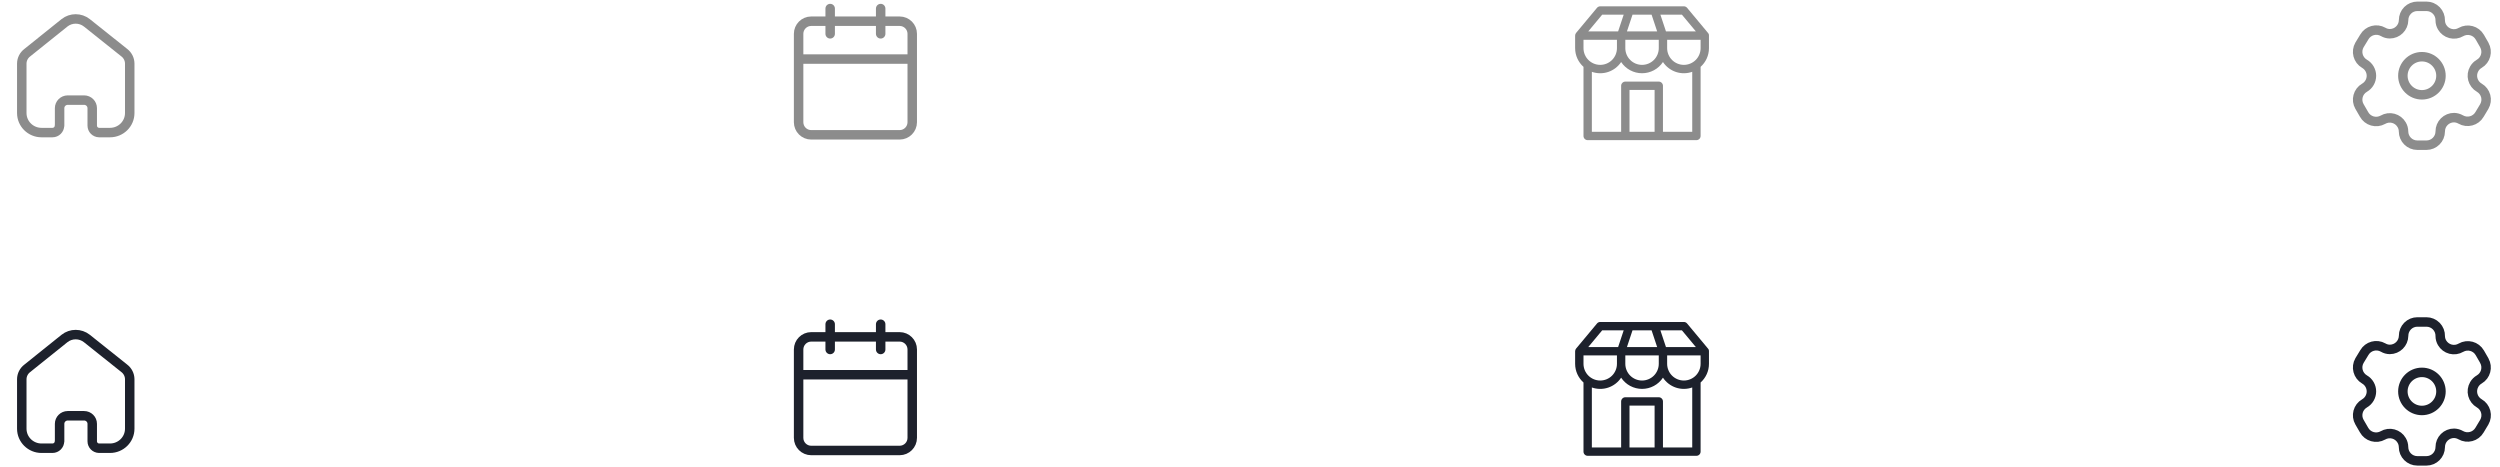 <svg width="396" height="74" viewBox="0 0 396 74" fill="none" xmlns="http://www.w3.org/2000/svg">
<path d="M9.441 19.894V17.134C9.441 16.432 10.014 15.862 10.723 15.857H13.32C14.033 15.857 14.61 16.429 14.61 17.134V19.903C14.61 20.499 15.091 20.986 15.693 21H17.424C19.151 21 20.55 19.615 20.55 17.906V10.054C20.541 9.382 20.222 8.75 19.684 8.34L13.762 3.617C12.724 2.794 11.249 2.794 10.212 3.617L4.316 8.348C3.776 8.757 3.457 9.39 3.45 10.063V17.906C3.45 19.615 4.849 21 6.576 21H8.307C8.924 21 9.424 20.505 9.424 19.894" stroke="#8C8C8C" stroke-width="1.5" stroke-linecap="round" stroke-linejoin="round"/>
<g clip-path="url(#clip0_2060_8157)">
<path d="M139.499 1.357V5.357M131.5 1.357V5.357M126.5 9.355H144.499M128.5 3.359H142.499C143.603 3.359 144.499 4.254 144.499 5.358V19.357C144.499 20.462 143.603 21.357 142.499 21.357H128.5C127.395 21.357 126.5 20.462 126.5 19.357V5.358C126.5 4.254 127.395 3.359 128.5 3.359Z" stroke="#8C8C8C" stroke-width="1.5" stroke-linecap="round" stroke-linejoin="round"/>
</g>
<path d="M253.475 1C253.378 1 253.282 1.021 253.194 1.063C253.106 1.104 253.028 1.164 252.966 1.238L249.654 5.213C249.554 5.333 249.5 5.483 249.5 5.638V7.625C249.5 8.802 250.011 9.86 250.825 10.588V21.538C250.825 21.713 250.895 21.882 251.019 22.006C251.143 22.13 251.312 22.2 251.488 22.2H268.713C268.888 22.2 269.057 22.13 269.181 22.006C269.305 21.882 269.375 21.713 269.375 21.538V10.588C270.189 9.859 270.7 8.802 270.7 7.625V5.614C270.7 5.494 270.7 5.399 270.546 5.213L267.234 1.238C267.172 1.164 267.094 1.104 267.006 1.063C266.918 1.021 266.822 1 266.725 1H253.475ZM253.475 10.275C252.772 10.275 252.098 9.996 251.601 9.499C251.104 9.002 250.825 8.328 250.825 7.625V6.3H256.125V7.625C256.125 8.328 255.846 9.002 255.349 9.499C254.852 9.996 254.178 10.275 253.475 10.275ZM260.1 10.275C259.397 10.275 258.723 9.996 258.226 9.499C257.729 9.002 257.45 8.328 257.45 7.625V6.3H262.75V7.625C262.75 8.328 262.471 9.002 261.974 9.499C261.477 9.996 260.803 10.275 260.1 10.275ZM266.725 10.275C266.022 10.275 265.348 9.996 264.851 9.499C264.354 9.002 264.075 8.328 264.075 7.625V6.3H269.375V7.625C269.375 8.328 269.096 9.002 268.599 9.499C268.102 9.996 267.428 10.275 266.725 10.275ZM256.788 20.875H252.15V11.375C252.985 11.671 253.895 11.679 254.736 11.398C255.576 11.117 256.298 10.563 256.788 9.825C257.15 10.371 257.642 10.819 258.22 11.129C258.798 11.439 259.444 11.601 260.1 11.6C260.756 11.601 261.402 11.438 261.98 11.128C262.558 10.818 263.05 10.37 263.413 9.823C263.902 10.562 264.624 11.116 265.464 11.397C266.305 11.678 267.215 11.669 268.05 11.373V20.875H263.413V13.588C263.413 13.412 263.338 13.243 263.214 13.119C263.09 12.995 262.926 12.925 262.75 12.925H257.45C257.274 12.925 257.11 12.995 256.986 13.119C256.862 13.243 256.788 13.412 256.788 13.588V17.231V20.875ZM256.311 4.975H251.578L253.785 2.325H257.193L256.311 4.975ZM262.493 4.975H257.707L258.589 2.325H261.611L262.493 4.975ZM263.889 4.975L263.007 2.325H266.415L268.624 4.975H263.889ZM258.113 20.875V17.562V14.25H262.088V17.562V20.875H258.113Z" fill="#8C8C8C"/>
<path fill-rule="evenodd" clip-rule="evenodd" d="M393.511 7.118L392.799 5.882C392.196 4.836 390.861 4.475 389.813 5.075C389.315 5.369 388.72 5.452 388.16 5.307C387.599 5.161 387.12 4.799 386.827 4.3C386.639 3.983 386.538 3.621 386.534 3.252C386.551 2.661 386.328 2.088 385.915 1.663C385.503 1.239 384.936 1 384.345 1H382.909C382.33 1 381.774 1.231 381.365 1.642C380.956 2.053 380.728 2.61 380.73 3.19C380.713 4.386 379.738 5.348 378.541 5.348C378.172 5.344 377.81 5.243 377.493 5.054C376.446 4.454 375.11 4.815 374.507 5.861L373.743 7.118C373.141 8.163 373.497 9.498 374.539 10.104C375.216 10.495 375.634 11.218 375.634 12C375.634 12.782 375.216 13.505 374.539 13.896C373.498 14.498 373.142 15.83 373.743 16.871L374.466 18.118C374.748 18.628 375.222 19.004 375.782 19.163C376.342 19.322 376.943 19.252 377.451 18.967C377.951 18.675 378.546 18.595 379.105 18.745C379.664 18.894 380.139 19.261 380.427 19.763C380.615 20.08 380.716 20.442 380.72 20.811C380.72 22.02 381.7 23 382.909 23H384.345C385.55 23 386.528 22.026 386.534 20.821C386.531 20.239 386.761 19.681 387.172 19.27C387.584 18.858 388.142 18.629 388.724 18.631C389.092 18.641 389.452 18.742 389.771 18.925C390.816 19.527 392.151 19.171 392.757 18.129L393.511 16.871C393.803 16.37 393.883 15.774 393.734 15.213C393.584 14.653 393.218 14.175 392.715 13.886C392.212 13.597 391.846 13.119 391.696 12.558C391.547 11.998 391.627 11.401 391.919 10.9C392.109 10.569 392.384 10.294 392.715 10.104C393.751 9.498 394.106 8.171 393.511 7.129V7.118Z" stroke="#8C8C8C" stroke-width="1.5" stroke-linecap="round" stroke-linejoin="round"/>
<path d="M383.632 15.018C385.299 15.018 386.649 13.667 386.649 12C386.649 10.334 385.299 8.983 383.632 8.983C381.966 8.983 380.615 10.334 380.615 12C380.615 13.667 381.966 15.018 383.632 15.018Z" stroke="#8C8C8C" stroke-width="1.5" stroke-linecap="round" stroke-linejoin="round"/>
<path d="M9.441 69.894V67.134C9.441 66.432 10.014 65.862 10.723 65.857H13.32C14.033 65.857 14.61 66.429 14.61 67.134V69.903C14.61 70.499 15.091 70.986 15.693 71H17.424C19.151 71 20.55 69.615 20.55 67.906V60.054C20.541 59.382 20.222 58.75 19.684 58.34L13.762 53.617C12.724 52.794 11.249 52.794 10.212 53.617L4.316 58.348C3.776 58.757 3.457 59.39 3.45 60.063V67.906C3.45 69.615 4.849 71 6.576 71H8.307C8.924 71 9.424 70.505 9.424 69.894" stroke="#1D212C" stroke-width="1.5" stroke-linecap="round" stroke-linejoin="round"/>
<g clip-path="url(#clip1_2060_8157)">
<path d="M139.499 51.357V55.357M131.5 51.357V55.357M126.5 59.355H144.499M128.5 53.358H142.499C143.603 53.358 144.499 54.254 144.499 55.358V69.357C144.499 70.462 143.603 71.357 142.499 71.357H128.5C127.395 71.357 126.5 70.462 126.5 69.357V55.358C126.5 54.254 127.395 53.358 128.5 53.358Z" stroke="#1D212C" stroke-width="1.5" stroke-linecap="round" stroke-linejoin="round"/>
</g>
<path d="M253.475 51C253.378 51 253.282 51.021 253.194 51.063C253.106 51.104 253.028 51.164 252.966 51.239L249.654 55.214C249.554 55.333 249.5 55.483 249.5 55.638V57.625C249.5 58.802 250.011 59.86 250.825 60.588V71.537C250.825 71.713 250.895 71.882 251.019 72.006C251.143 72.13 251.312 72.2 251.488 72.2H268.713C268.888 72.2 269.057 72.13 269.181 72.006C269.305 71.882 269.375 71.713 269.375 71.537V60.588C270.189 59.859 270.7 58.802 270.7 57.625V55.614C270.7 55.494 270.7 55.399 270.546 55.214L267.234 51.239C267.172 51.164 267.094 51.104 267.006 51.063C266.918 51.021 266.822 51 266.725 51H253.475ZM253.475 60.275C252.772 60.275 252.098 59.996 251.601 59.499C251.104 59.002 250.825 58.328 250.825 57.625V56.3H256.125V57.625C256.125 58.328 255.846 59.002 255.349 59.499C254.852 59.996 254.178 60.275 253.475 60.275ZM260.1 60.275C259.397 60.275 258.723 59.996 258.226 59.499C257.729 59.002 257.45 58.328 257.45 57.625V56.3H262.75V57.625C262.75 58.328 262.471 59.002 261.974 59.499C261.477 59.996 260.803 60.275 260.1 60.275ZM266.725 60.275C266.022 60.275 265.348 59.996 264.851 59.499C264.354 59.002 264.075 58.328 264.075 57.625V56.3H269.375V57.625C269.375 58.328 269.096 59.002 268.599 59.499C268.102 59.996 267.428 60.275 266.725 60.275ZM256.788 70.875H252.15V61.375C252.985 61.671 253.895 61.679 254.736 61.398C255.576 61.117 256.298 60.563 256.788 59.825C257.15 60.371 257.642 60.819 258.22 61.129C258.798 61.439 259.444 61.601 260.1 61.6C260.756 61.6 261.402 61.438 261.98 61.128C262.558 60.818 263.05 60.37 263.413 59.823C263.902 60.562 264.624 61.116 265.464 61.397C266.305 61.678 267.215 61.669 268.05 61.373V70.875H263.413V63.587C263.413 63.412 263.338 63.243 263.214 63.119C263.09 62.995 262.926 62.925 262.75 62.925H257.45C257.274 62.925 257.11 62.995 256.986 63.119C256.862 63.243 256.788 63.412 256.788 63.587V67.231V70.875ZM256.311 54.975H251.578L253.785 52.325H257.193L256.311 54.975ZM262.493 54.975H257.707L258.589 52.325H261.611L262.493 54.975ZM263.889 54.975L263.007 52.325H266.415L268.624 54.975H263.889ZM258.113 70.875V67.562V64.25H262.088V67.562V70.875H258.113Z" fill="#1D212C"/>
<path fill-rule="evenodd" clip-rule="evenodd" d="M393.511 57.118L392.799 55.882C392.196 54.836 390.861 54.475 389.813 55.075C389.315 55.369 388.72 55.452 388.16 55.307C387.599 55.161 387.12 54.799 386.827 54.3C386.639 53.983 386.538 53.621 386.534 53.252C386.551 52.661 386.328 52.088 385.915 51.663C385.503 51.239 384.936 51 384.345 51H382.909C382.33 51 381.774 51.231 381.365 51.642C380.956 52.053 380.728 52.61 380.73 53.19C380.713 54.386 379.738 55.348 378.541 55.348C378.172 55.344 377.81 55.243 377.493 55.054C376.446 54.454 375.11 54.815 374.507 55.861L373.743 57.118C373.141 58.163 373.497 59.498 374.539 60.104C375.216 60.495 375.634 61.218 375.634 62C375.634 62.782 375.216 63.505 374.539 63.896C373.498 64.498 373.142 65.83 373.743 66.871L374.466 68.118C374.748 68.628 375.222 69.004 375.782 69.163C376.342 69.322 376.943 69.252 377.451 68.967C377.951 68.675 378.546 68.595 379.105 68.745C379.664 68.894 380.139 69.261 380.427 69.763C380.615 70.08 380.716 70.442 380.72 70.811C380.72 72.02 381.7 73 382.909 73H384.345C385.55 73 386.528 72.026 386.534 70.821C386.531 70.239 386.761 69.681 387.172 69.27C387.584 68.858 388.142 68.629 388.724 68.632C389.092 68.641 389.452 68.742 389.771 68.925C390.816 69.527 392.151 69.171 392.757 68.129L393.511 66.871C393.803 66.37 393.883 65.773 393.734 65.213C393.584 64.653 393.218 64.175 392.715 63.886C392.212 63.596 391.846 63.119 391.696 62.558C391.547 61.998 391.627 61.401 391.919 60.9C392.109 60.569 392.384 60.294 392.715 60.104C393.751 59.498 394.106 58.171 393.511 57.129V57.118Z" stroke="#1D212C" stroke-width="1.5" stroke-linecap="round" stroke-linejoin="round"/>
<path d="M383.632 65.017C385.299 65.017 386.649 63.667 386.649 62C386.649 60.334 385.299 58.983 383.632 58.983C381.966 58.983 380.615 60.334 380.615 62C380.615 63.667 381.966 65.017 383.632 65.017Z" stroke="#1D212C" stroke-width="1.5" stroke-linecap="round" stroke-linejoin="round"/>
<defs>
<clipPath id="clip0_2060_8157">
<rect width="24" height="24" fill="white" transform="translate(124)"/>
</clipPath>
<clipPath id="clip1_2060_8157">
<rect width="24" height="24" fill="white" transform="translate(124 50)"/>
</clipPath>
</defs>
</svg>
